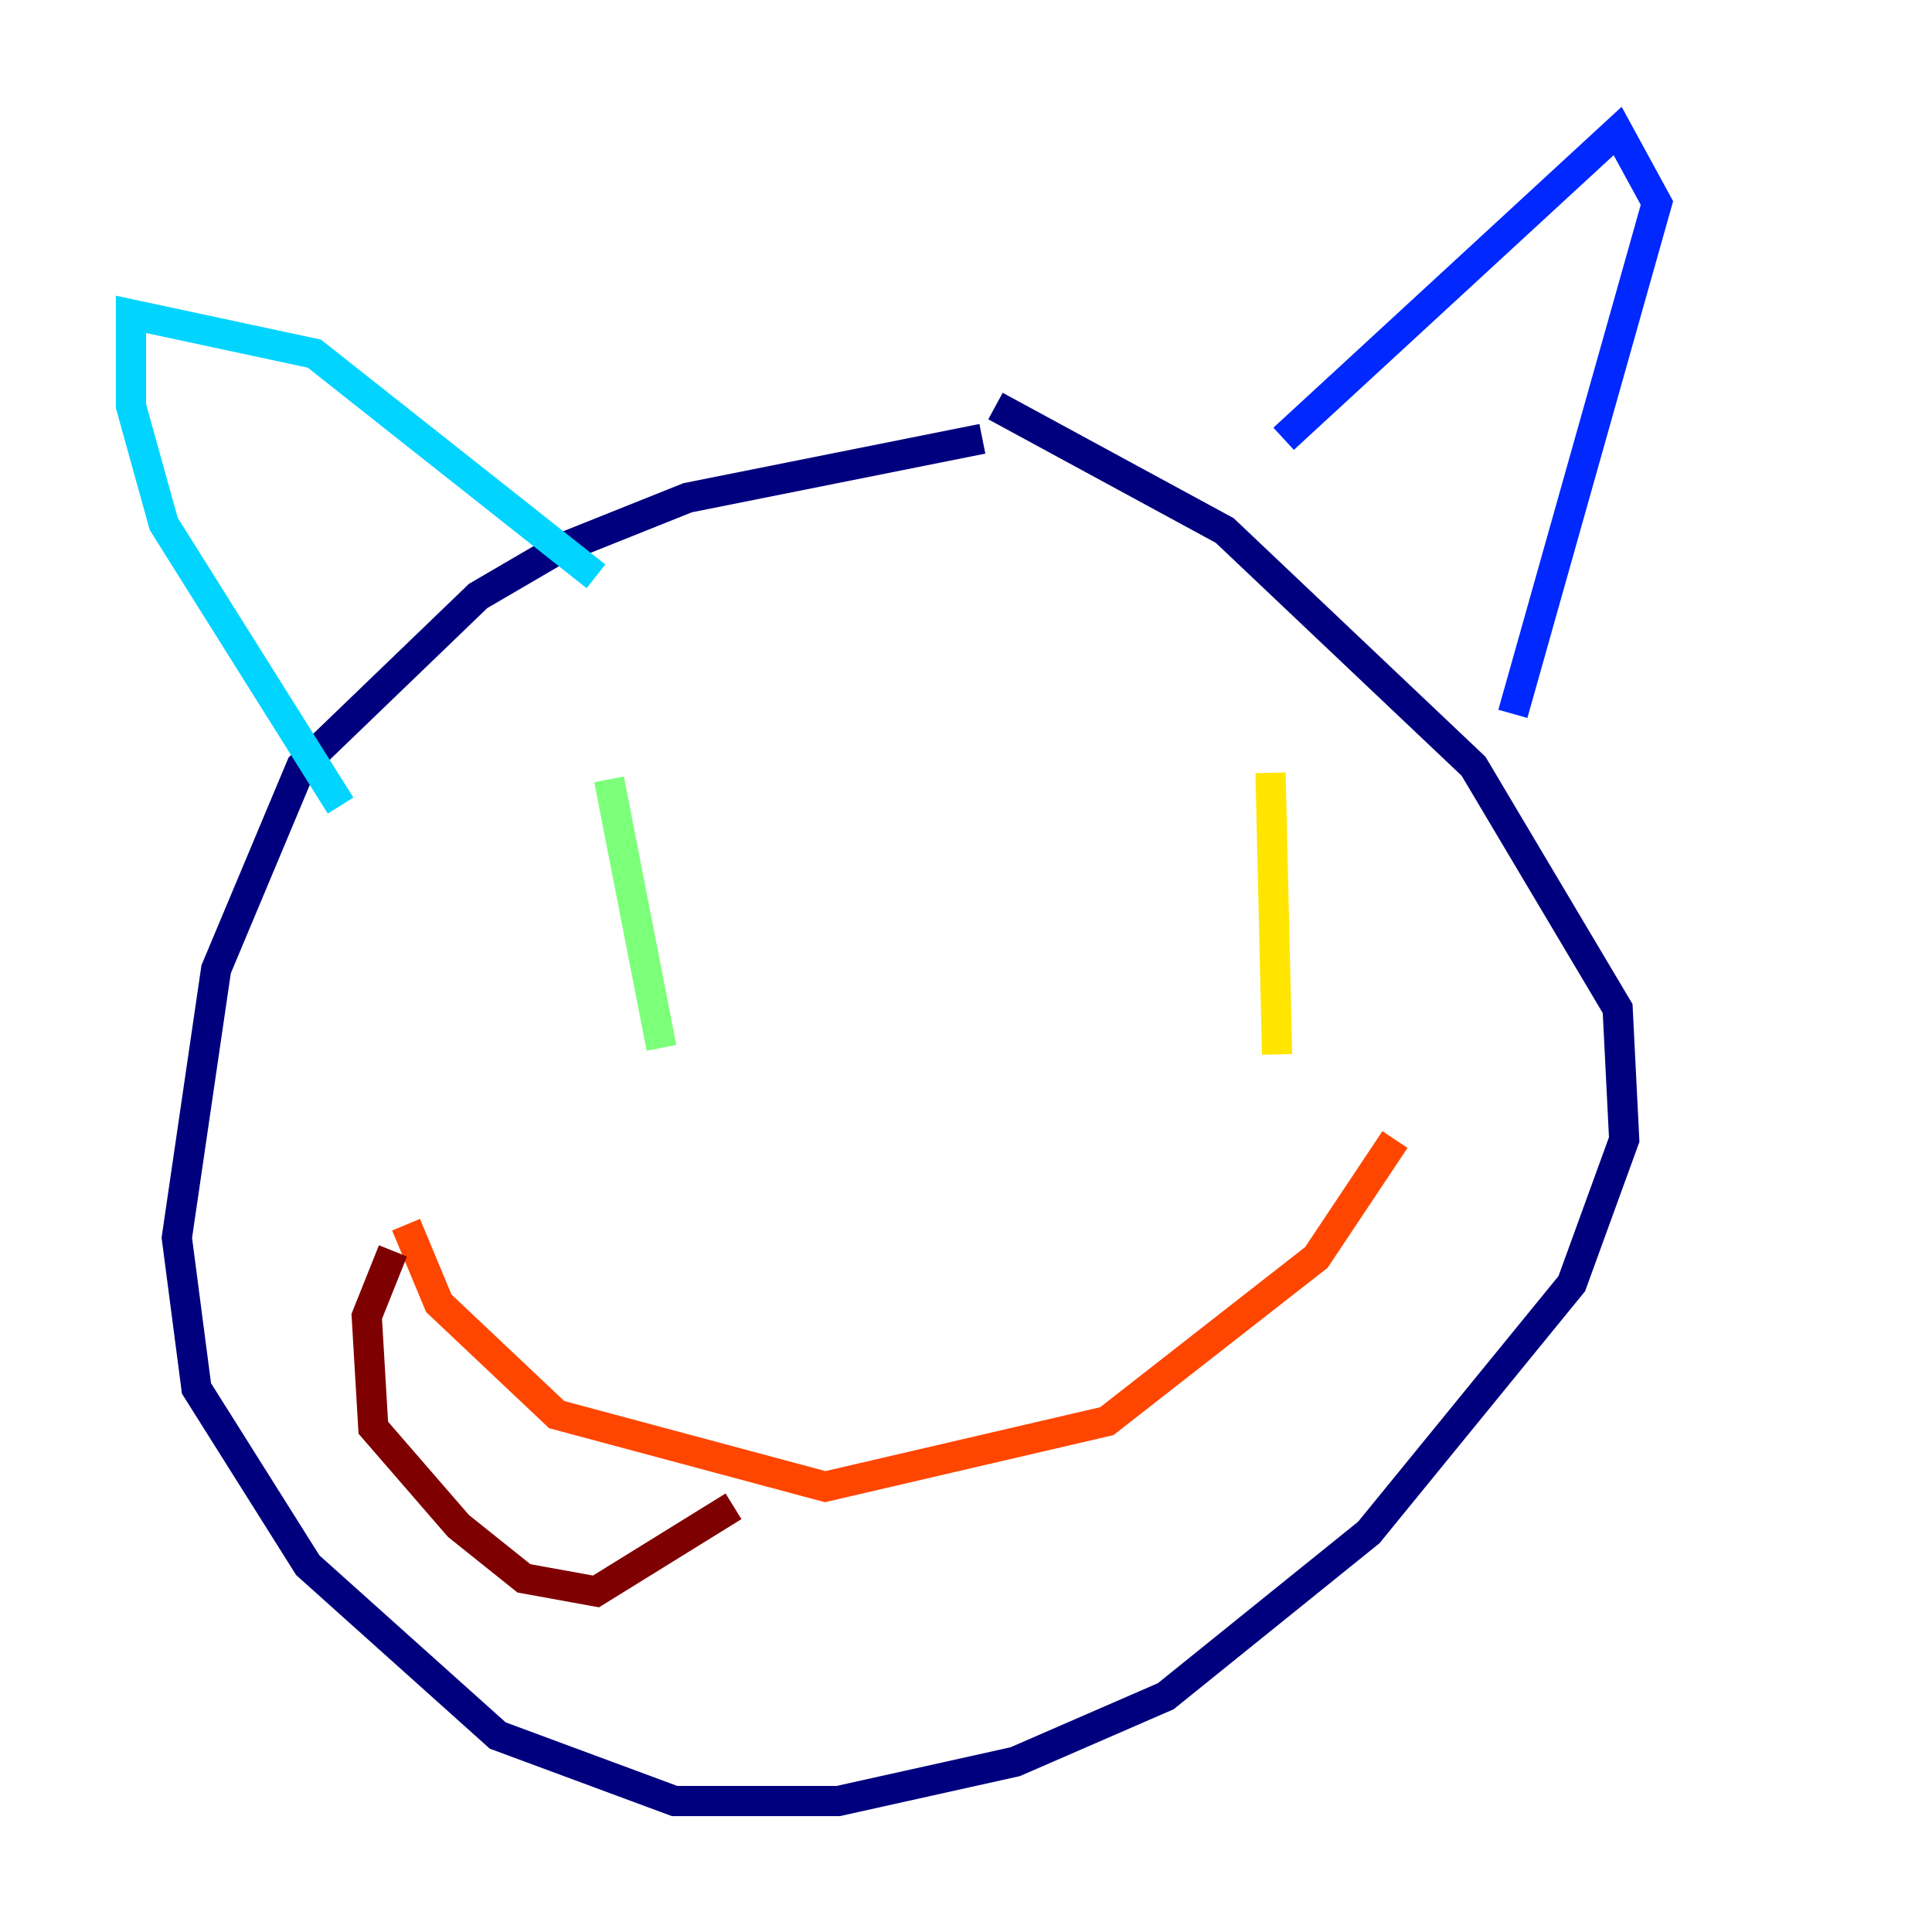 <?xml version="1.0" encoding="utf-8" ?>
<svg baseProfile="tiny" height="128" version="1.2" viewBox="0,0,128,128" width="128" xmlns="http://www.w3.org/2000/svg" xmlns:ev="http://www.w3.org/2001/xml-events" xmlns:xlink="http://www.w3.org/1999/xlink"><defs /><polyline fill="none" points="65.085,29.071 45.559,32.976 36.881,36.447 31.675,39.485 19.959,50.766 14.319,64.217 11.715,82.007 13.017,91.986 20.393,103.702 32.976,114.983 44.691,119.322 55.539,119.322 67.254,116.719 77.234,112.38 90.685,101.532 104.136,85.044 107.607,75.498 107.173,66.82 97.627,50.766 81.139,35.146 65.953,26.902" stroke="#00007f" stroke-width="2" /><polyline fill="none" points="85.044,29.071 107.173,8.678 109.776,13.451 100.231,47.295" stroke="#0028ff" stroke-width="2" /><polyline fill="none" points="39.485,38.183 20.827,23.43 8.678,20.827 8.678,26.902 10.848,34.712 22.563,53.37" stroke="#00d4ff" stroke-width="2" /><polyline fill="none" points="40.352,51.634 43.824,69.424" stroke="#7cff79" stroke-width="2" /><polyline fill="none" points="84.176,51.2 84.61,69.858" stroke="#ffe500" stroke-width="2" /><polyline fill="none" points="26.902,81.139 29.071,86.346 36.881,93.722 54.671,98.495 73.329,94.156 87.214,83.308 92.42,75.498" stroke="#ff4600" stroke-width="2" /><polyline fill="none" points="26.034,82.875 24.298,87.214 24.732,94.59 30.373,101.098 34.712,104.57 39.485,105.437 48.597,99.797" stroke="#7f0000" stroke-width="2" /></svg>
